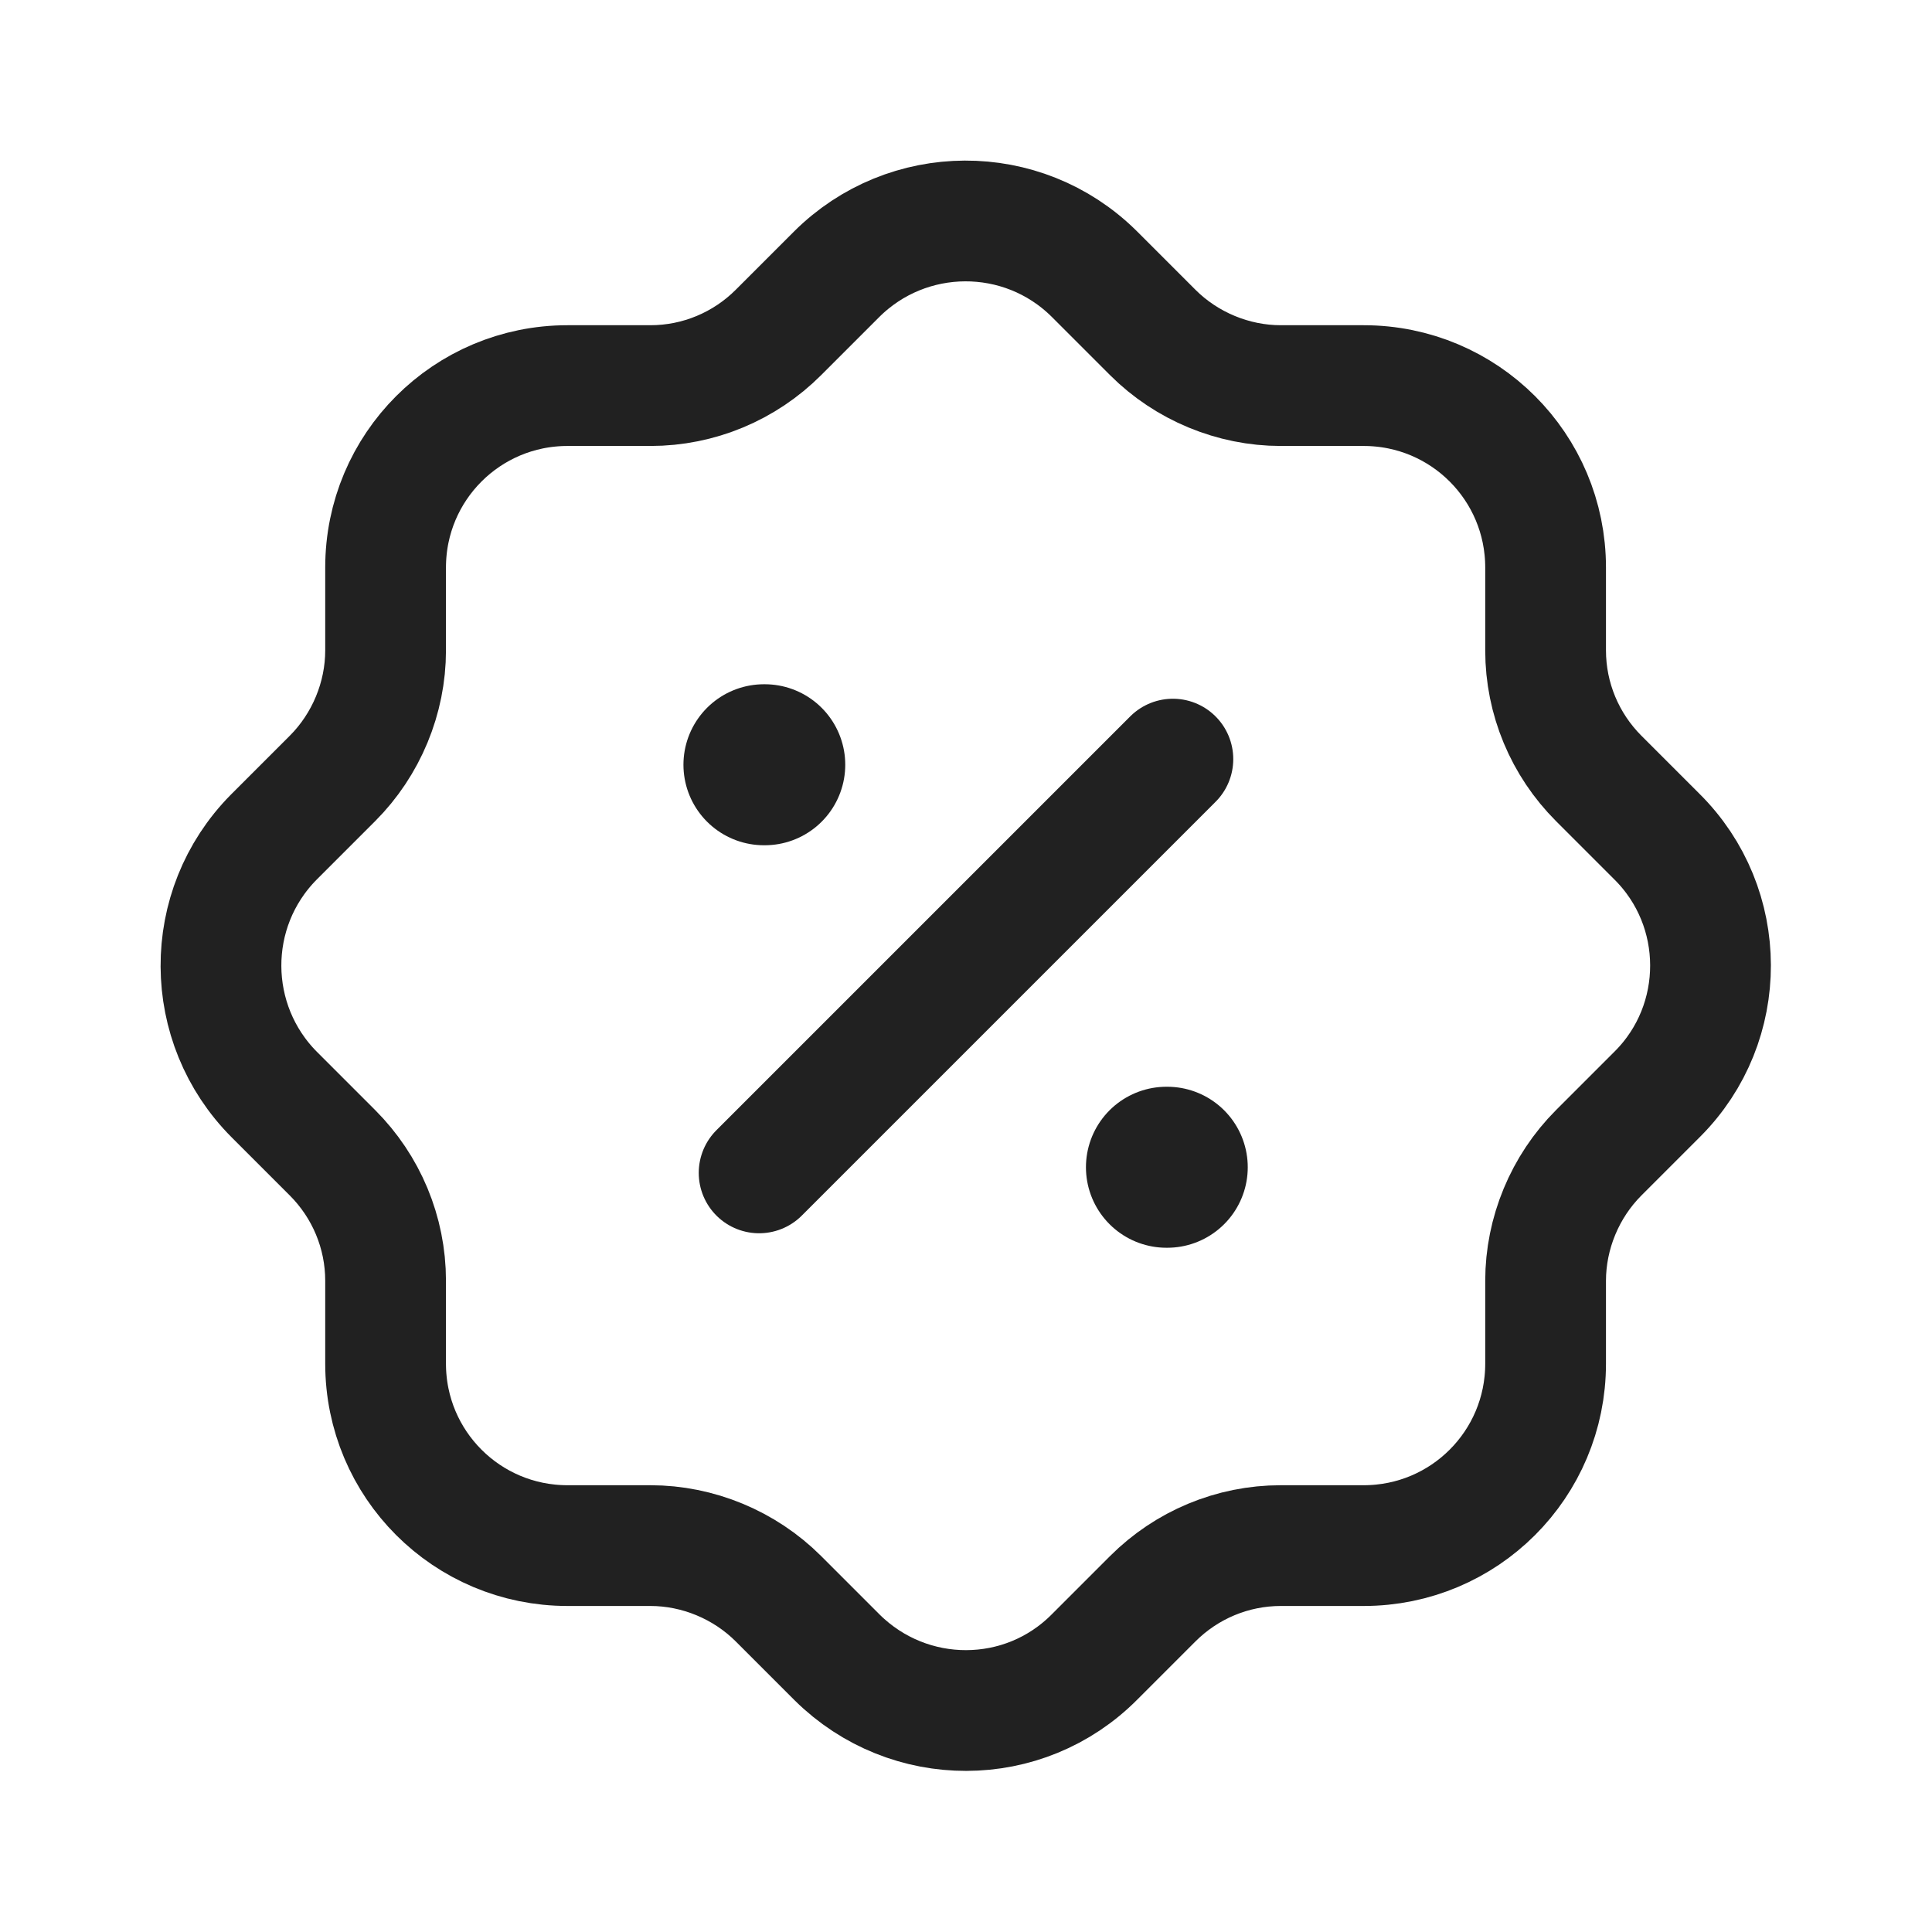 <svg width="24" height="24" viewBox="0 0 24 24" fill="none" xmlns="http://www.w3.org/2000/svg" xmlns:xlink="http://www.w3.org/1999/xlink">
	<desc>
			Created with Pixso.
	</desc>
	<defs/>
	<rect id="Iconly/Light/Discount" width="24" height="24" fill="#FFFFFF" fill-opacity="0"/>
	<path id="Stroke 1" d="M7.05 4.79L8.08 4.79C8.68 4.79 9.25 4.55 9.67 4.13L10.39 3.41C11.27 2.53 12.7 2.52 13.59 3.4L13.59 3.4L13.6 3.41L14.32 4.13C14.74 4.55 15.32 4.79 15.91 4.79L16.94 4.79C18.19 4.79 19.2 5.8 19.2 7.05L19.2 8.08C19.2 8.68 19.44 9.25 19.86 9.67L20.58 10.39C21.47 11.27 21.47 12.71 20.59 13.59L20.59 13.59L20.58 13.6L19.86 14.32C19.44 14.74 19.2 15.32 19.2 15.91L19.2 16.94C19.2 18.19 18.19 19.2 16.94 19.2L16.94 19.2L15.91 19.2C15.31 19.2 14.74 19.44 14.32 19.86L13.6 20.58C12.72 21.47 11.29 21.47 10.4 20.59C10.4 20.59 10.4 20.59 10.4 20.59L10.39 20.58L9.67 19.86C9.25 19.44 8.67 19.2 8.08 19.2L7.05 19.2C5.8 19.2 4.79 18.19 4.79 16.94L4.79 15.91C4.79 15.31 4.55 14.74 4.13 14.32L3.41 13.6C2.53 12.72 2.52 11.29 3.4 10.4C3.4 10.4 3.4 10.4 3.4 10.4L3.41 10.39L4.13 9.67C4.55 9.25 4.79 8.67 4.79 8.08L4.79 7.05C4.79 5.8 5.8 4.79 7.05 4.79Z" stroke="#212121" stroke-opacity="1" stroke-width="1.5" stroke-linejoin="round"/>
	<path id="Stroke 3" d="M9.43 14.57L14.57 9.43" stroke="#212121" stroke-opacity="1" stroke-width="1.5" stroke-linejoin="round" stroke-linecap="round"/>
	<path id="Stroke 11" d="M14.49 14.5L14.5 14.5" stroke="#212121" stroke-opacity="1" stroke-width="2" stroke-linejoin="round" stroke-linecap="round"/>
	<path id="Stroke 11" d="M9.49 9.5L9.5 9.5" stroke="#212121" stroke-opacity="1" stroke-width="2" stroke-linejoin="round" stroke-linecap="round"/>
</svg>
